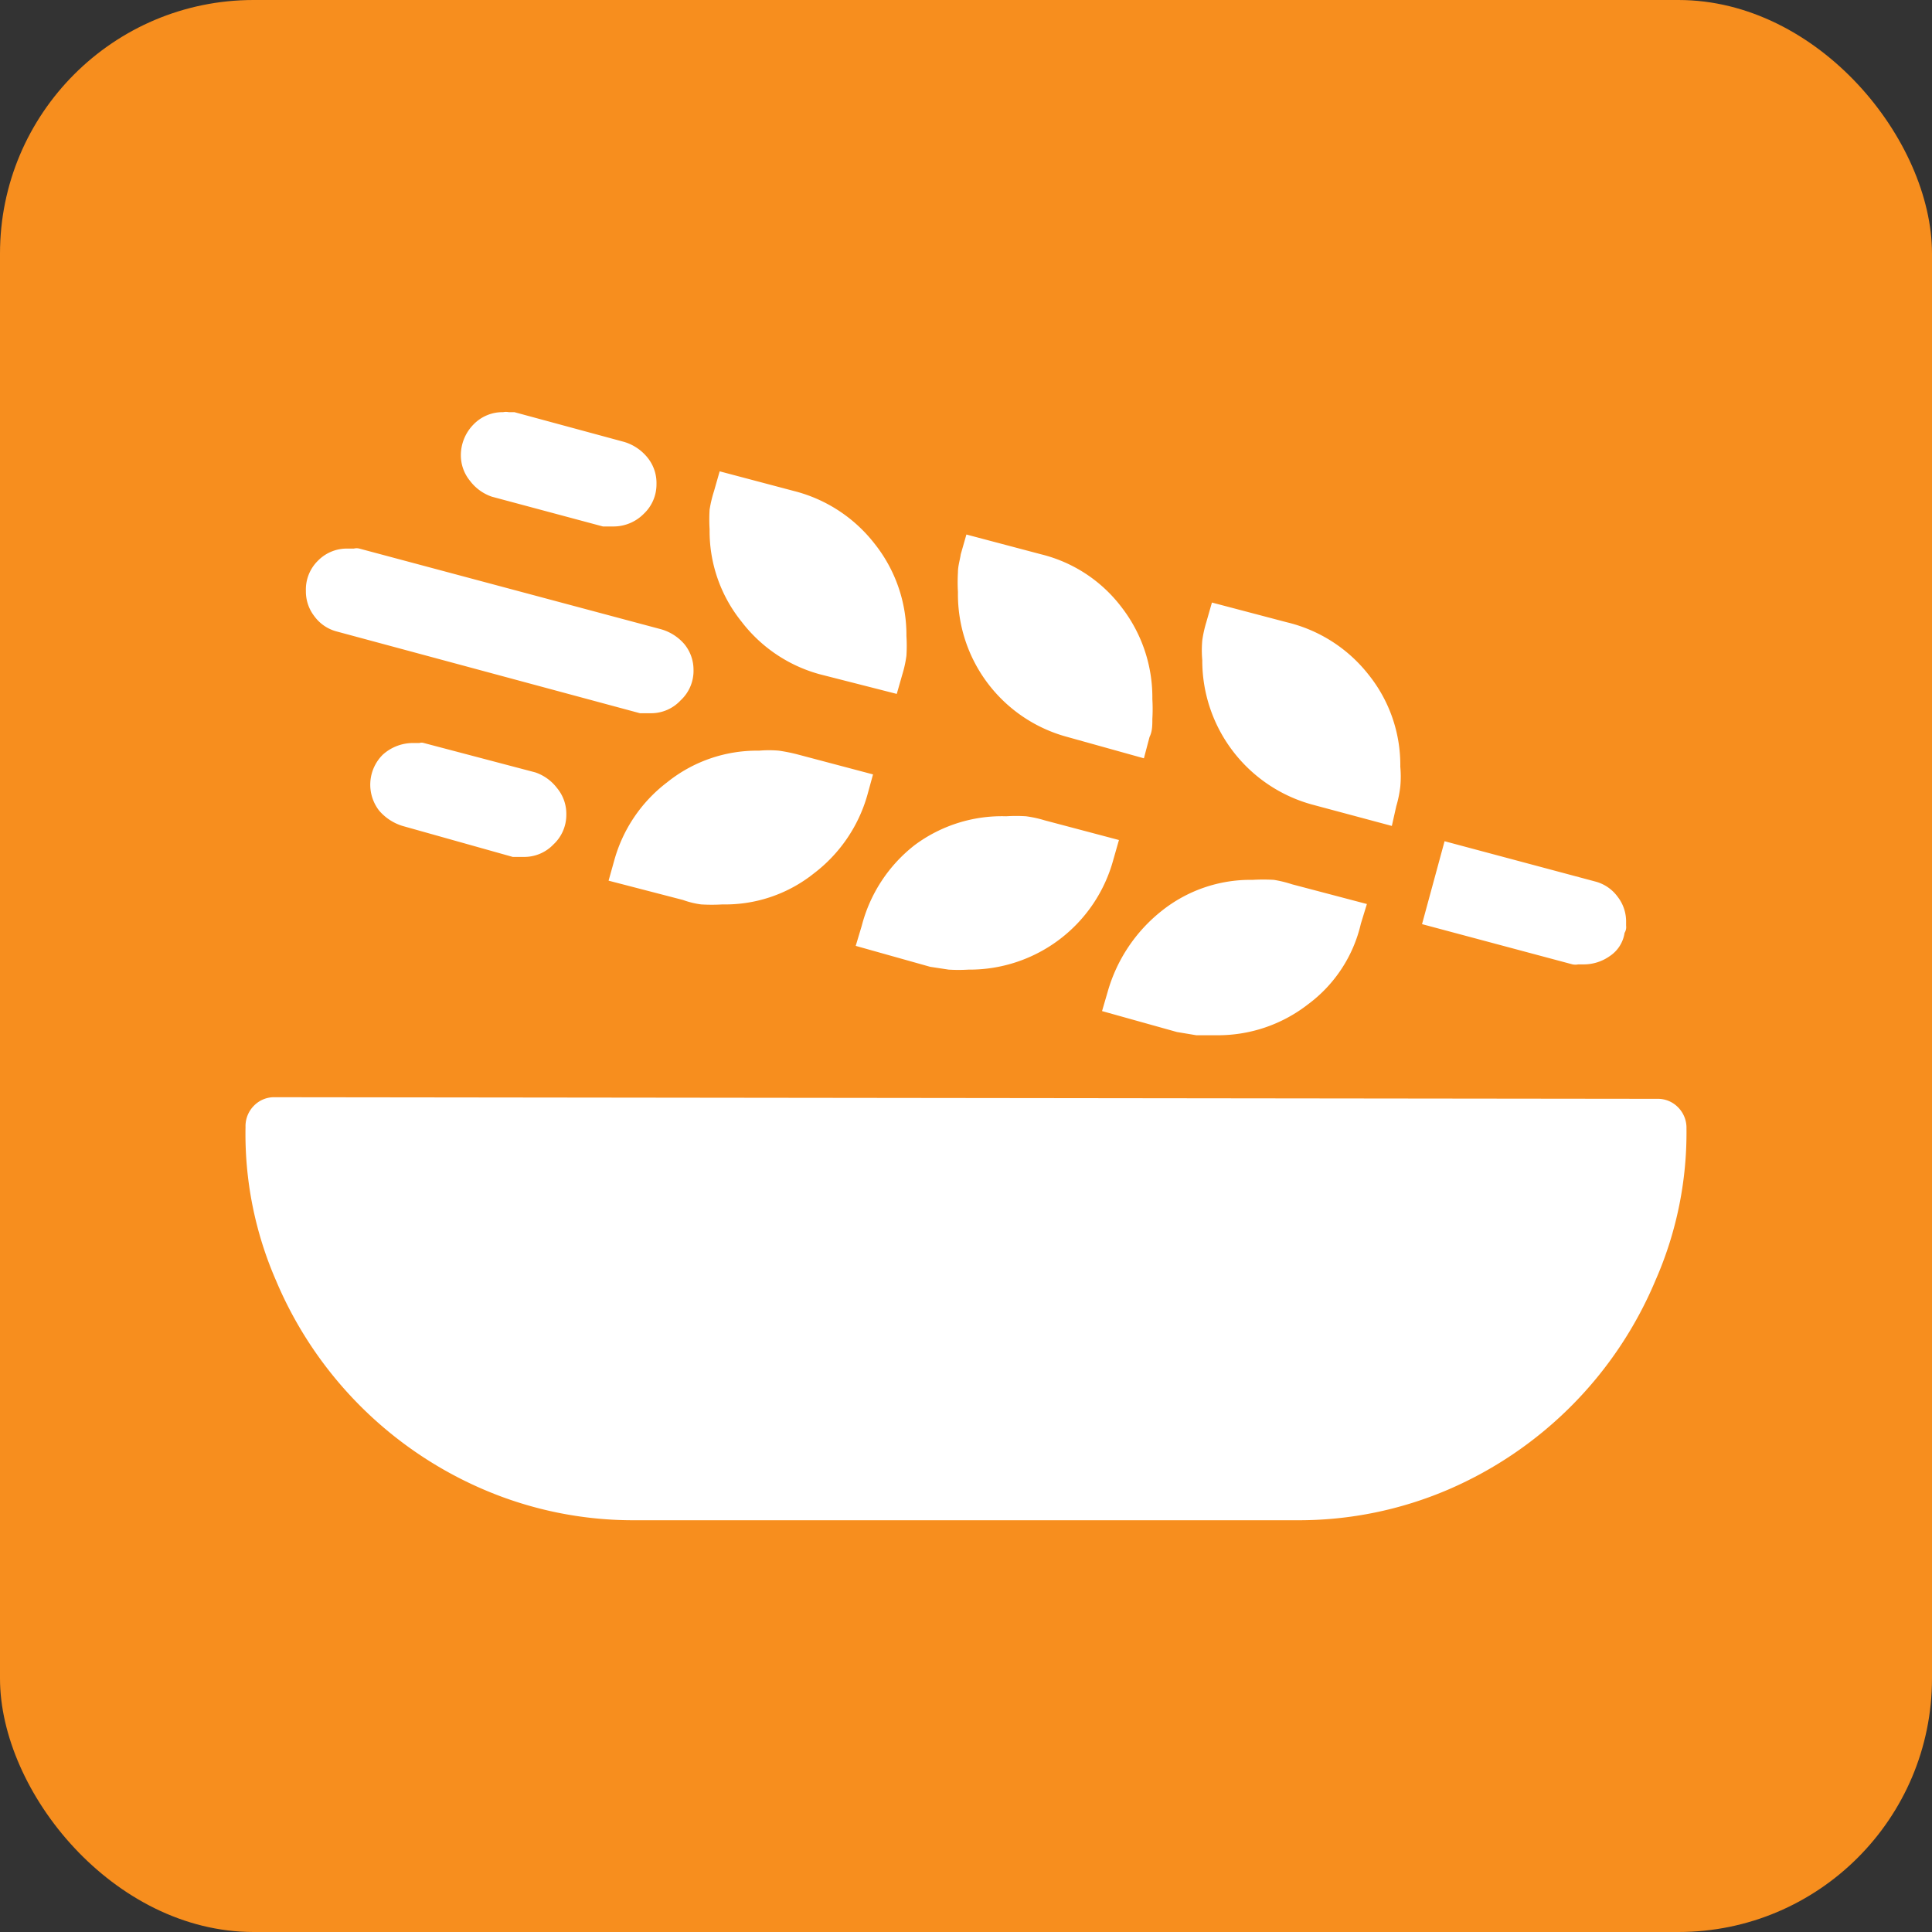 <svg id="Layer_1" data-name="Layer 1" xmlns="http://www.w3.org/2000/svg" width="48" height="48" viewBox="0 0 48 48"><rect x="0" y="0" width="48" height="48" fill="#333333" stroke="none"/><defs><style>.cls-1{fill:#f78e1e;}.cls-2{fill:#fff;}</style></defs><rect class="cls-1" width="48" height="48" rx="6.3"/><path class="cls-2" d="M41.17,27.3a.7.7,0,0,1,.52.21.72.72,0,0,1,.21.53,9.11,9.11,0,0,1-.77,3.77A9.77,9.77,0,0,1,36,37a9.42,9.42,0,0,1-3.77.77H15.78A9.42,9.42,0,0,1,12,37a9.77,9.77,0,0,1-5.14-5.18A9.11,9.11,0,0,1,6.1,28a.72.72,0,0,1,.21-.53.7.7,0,0,1,.52-.21ZM8.37,15.69a1,1,0,0,1-.56-.38,1,1,0,0,1-.21-.63,1,1,0,0,1,.3-.75,1,1,0,0,1,.75-.3h.14a.27.27,0,0,1,.14,0l7.48,2h0A1.19,1.19,0,0,1,17,16a1,1,0,0,1,.23.63,1,1,0,0,1-.32.77,1,1,0,0,1-.73.32l-.14,0-.14,0Zm4.93,3.5a1.14,1.14,0,0,1,.54.39,1,1,0,0,1,.23.66,1,1,0,0,1-.32.74,1,1,0,0,1-.73.31l-.14,0-.14,0L10,20.52a1.25,1.25,0,0,1-.58-.38,1.05,1.05,0,0,1,.09-1.39,1.12,1.12,0,0,1,.77-.29h.14a.18.18,0,0,1,.11,0Zm-1.08-6.85h0a1.14,1.14,0,0,1-.54-.39,1,1,0,0,1-.23-.63,1.09,1.09,0,0,1,.31-.77,1,1,0,0,1,.74-.31.34.34,0,0,1,.14,0h.14l2.73.74a1.18,1.18,0,0,1,.57.38,1,1,0,0,1,.23.67,1,1,0,0,1-.31.73,1.06,1.06,0,0,1-.77.32l-.14,0-.11,0Zm9.33,7.41v0a3.72,3.72,0,0,1-1.33,1.95,3.53,3.53,0,0,1-2.27.77,4.45,4.45,0,0,1-.53,0,2.12,2.12,0,0,1-.45-.11l-1.85-.48.14-.5v0a3.66,3.66,0,0,1,1.31-1.94,3.56,3.56,0,0,1,2.29-.79,2.77,2.77,0,0,1,.49,0,4.26,4.26,0,0,1,.49.1l1.85.49Zm-1.19-3h0a3.66,3.66,0,0,1-1.94-1.31,3.58,3.58,0,0,1-.79-2.29,3.91,3.91,0,0,1,0-.49,3.1,3.1,0,0,1,.11-.46l.14-.49,1.85.49a3.68,3.68,0,0,1,2,1.31,3.64,3.64,0,0,1,.79,2.29,3.89,3.89,0,0,1,0,.49,2.85,2.85,0,0,1-.1.46l-.14.49ZM21.41,23a3.72,3.72,0,0,1,1.31-2A3.63,3.63,0,0,1,25,20.28a3.91,3.91,0,0,1,.49,0,2.85,2.85,0,0,1,.46.1l1.85.49-.14.49v0a3.7,3.7,0,0,1-3.6,2.73,4,4,0,0,1-.49,0l-.46-.07-1.85-.52Zm5.11-4.69h0a3.67,3.67,0,0,1-2.72-3.6,4.15,4.15,0,0,1,0-.49c0-.16.05-.31.07-.45l.14-.49,1.85.49h0a3.58,3.58,0,0,1,2,1.31,3.66,3.66,0,0,1,.77,2.29,4.22,4.22,0,0,1,0,.49c0,.16,0,.31-.07.45l-.14.53Zm1,6.33a3.93,3.93,0,0,1,1.33-2,3.53,3.53,0,0,1,2.27-.78,4.45,4.45,0,0,1,.53,0,3,3,0,0,1,.45.11l1.86.49-.15.49v0a3.46,3.46,0,0,1-1.31,2,3.64,3.64,0,0,1-2.29.77l-.49,0-.48-.08-1.86-.52ZM32.64,20a3.71,3.71,0,0,1-2.77-3.6,2.77,2.77,0,0,1,0-.49,3,3,0,0,1,.1-.45l.14-.49,1.86.49h0A3.66,3.66,0,0,1,34,16.76a3.58,3.58,0,0,1,.79,2.29,2.63,2.63,0,0,1,0,.49,2.84,2.84,0,0,1-.1.49l-.11.49Zm7.72,3.19a.84.84,0,0,1-.36.56,1.12,1.12,0,0,1-.65.21h-.14a.37.37,0,0,1-.14,0l-3.74-1,.56-2.06,3.74,1a1,1,0,0,1,.56.38,1,1,0,0,1,.21.63V23A.27.27,0,0,1,40.36,23.18Z"/></svg>